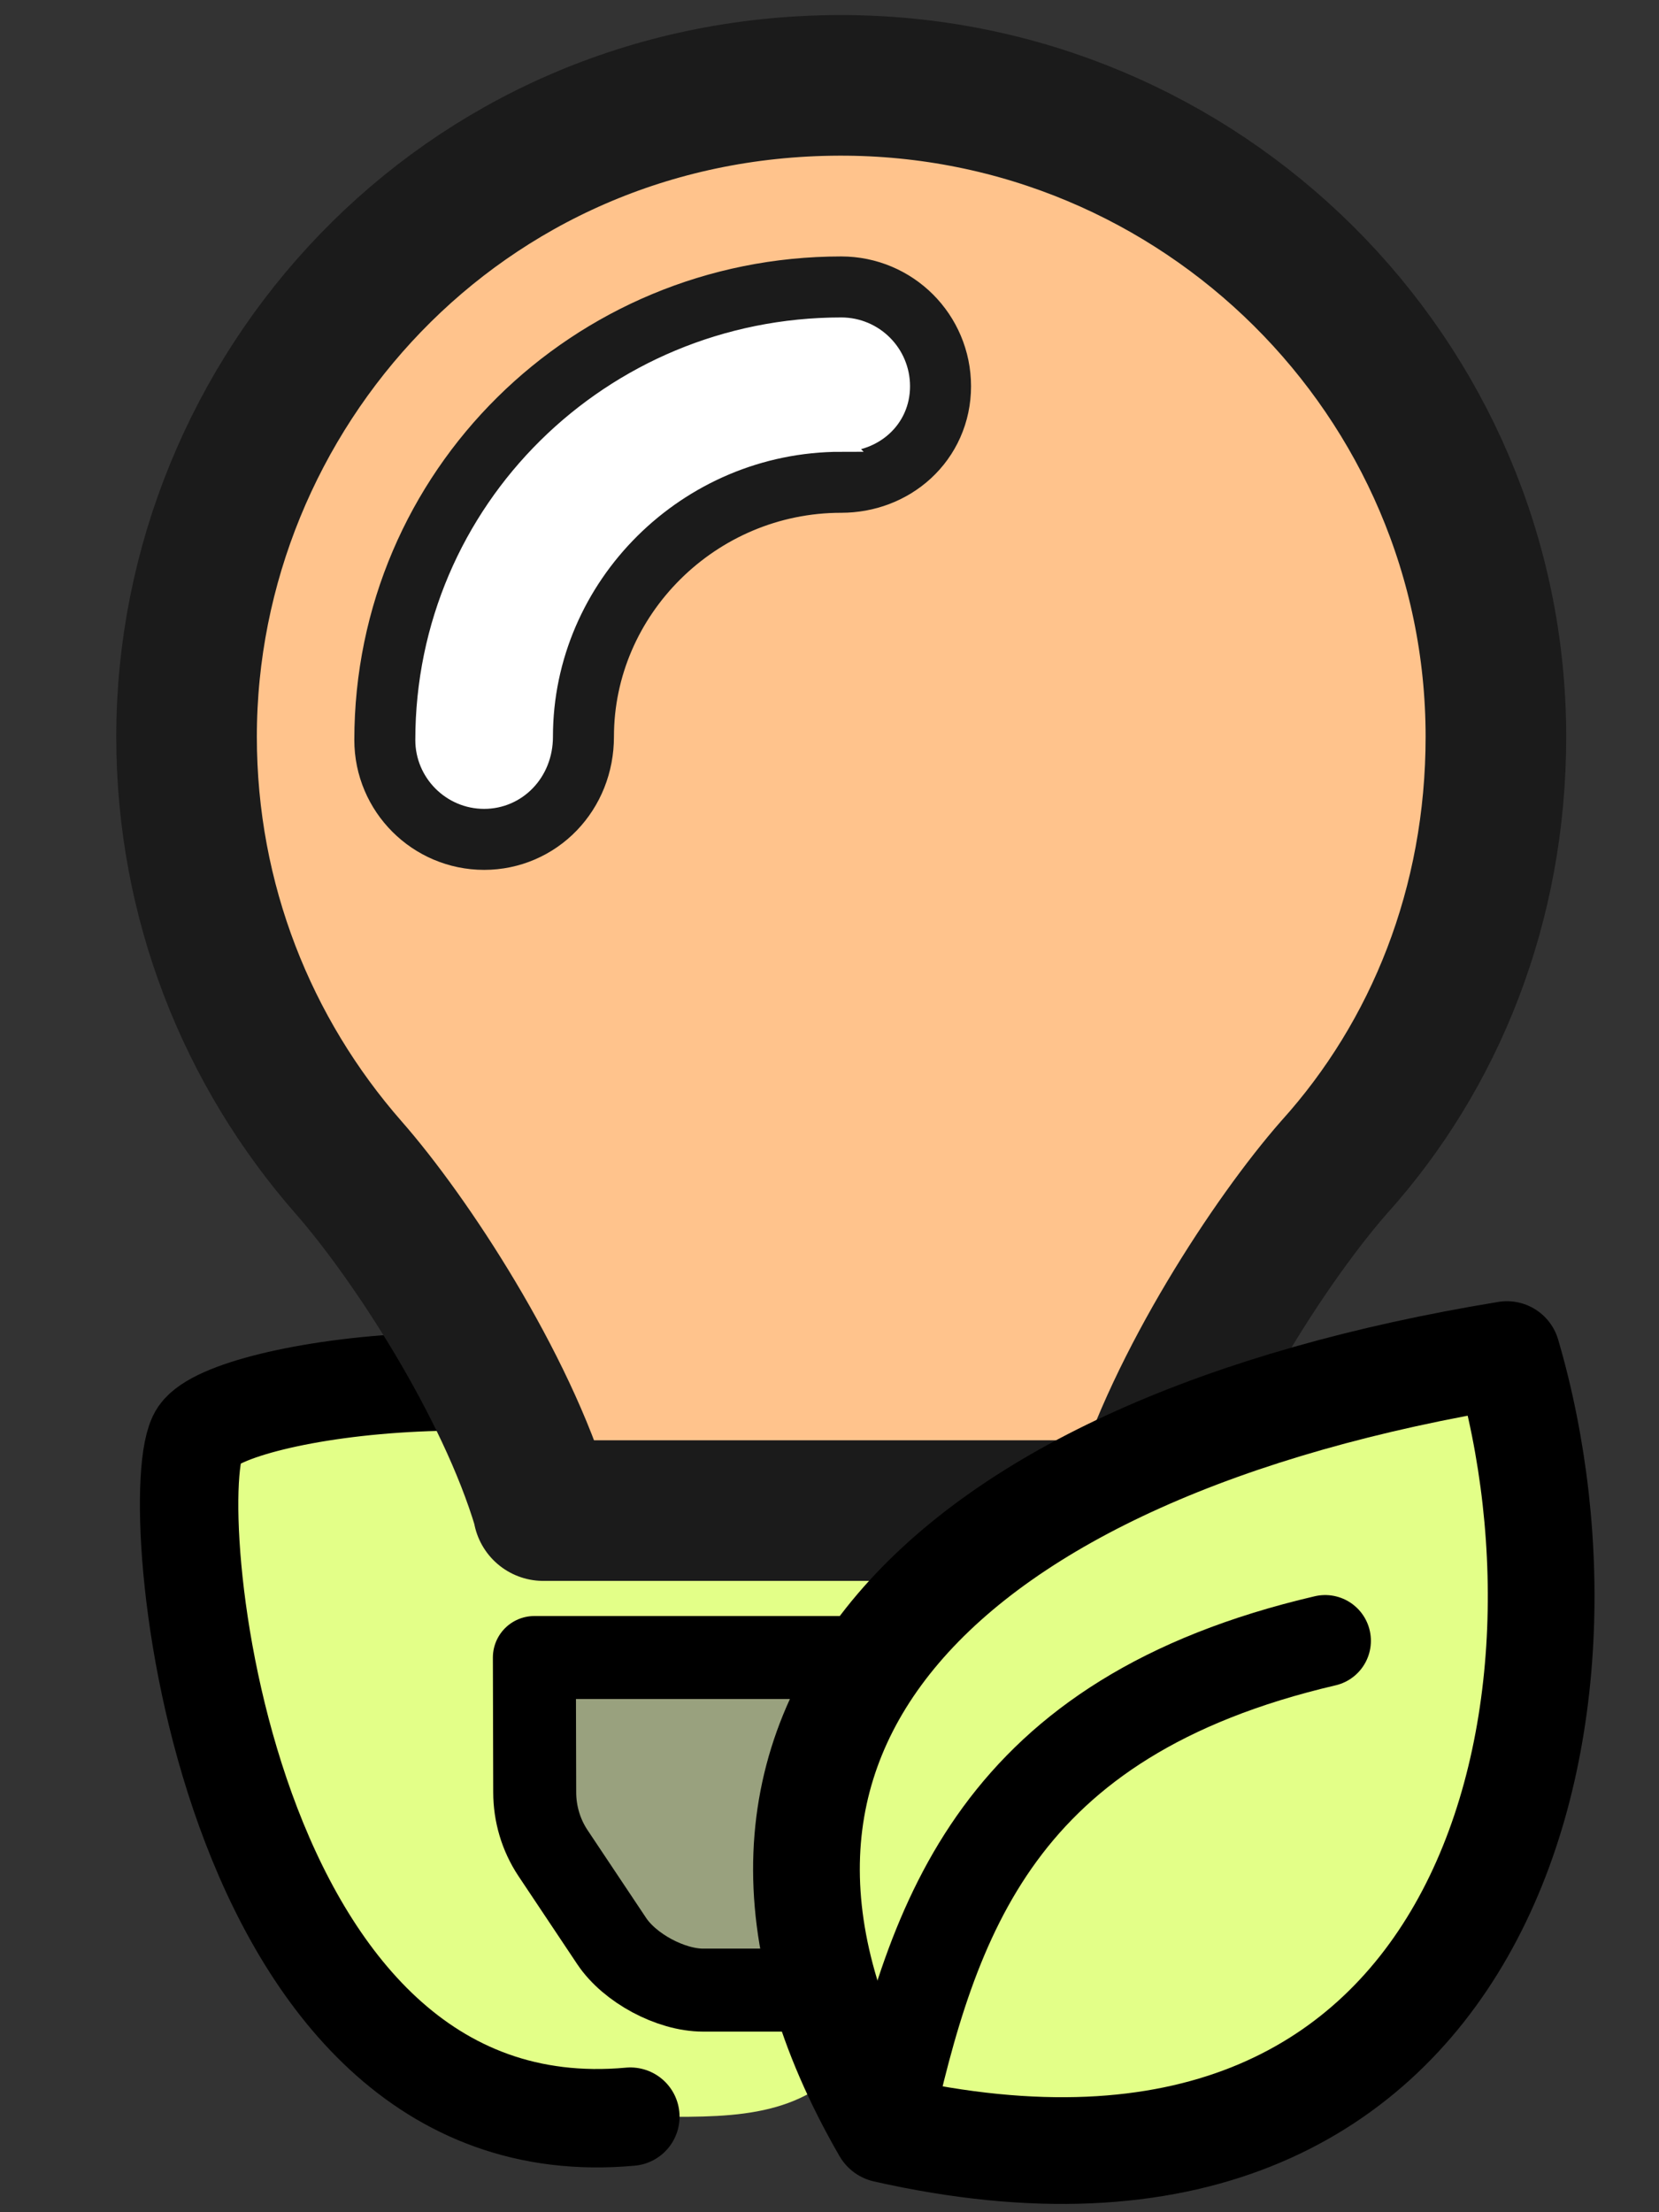 <?xml version="1.0" encoding="UTF-8" standalone="no"?>
<svg
   viewBox="0 0 384 512"
   version="1.1"
   id="svg834"
   xmlns="http://www.w3.org/2000/svg"
   xmlns:svg="http://www.w3.org/2000/svg">
  <rect x="0" y="0" width="384" height="512" fill="#333333" stroke="none"/>
  <defs
     id="defs838" />
  <path
     style="fill:#e3ff88;fill-opacity:1;stroke:none;stroke-width:0.861px;stroke-linecap:butt;stroke-linejoin:miter;stroke-opacity:1"
     d="M 194.093,479.545 C 181.501,491.438 164.415,489.807 145.904,489.885 54.164,481.088 41.15,411.566 45.164,328.909 l 130.157,4.525 c 66.568,12.539 21.083,96.582 18.772,146.112 z"
     id="path15002" />
  <path
     style="fill:none;stroke:#000000;stroke-width:22.779;stroke-linecap:round;stroke-linejoin:miter;stroke-miterlimit:4;stroke-dasharray:none;stroke-opacity:1"
     d="M 145.904,489.885 C 50.288,498.641 37.298,344.514 46.061,331.93 c 7.425,-10.662 83.5,-21.767 129.26,1.503"
     id="path10544" />
  <path
     d="M 194.198,19.757 C 106.411,20.026 43.181,91.181 43.181,170.504 c 0,38.211 14.155,73.046 37.505,99.702 14.232,16.221 36.454,50.135 44.961,78.737 0.027,0.215 0.081,0.445 0.108,0.674 h 137.93 c 0.027,-0.229 0.081,-0.445 0.108,-0.674 8.502,-28.602 30.729,-62.516 44.961,-78.737 23.376,-25.916 37.496,-60.7 37.496,-99.702 0,-83.077 -68.104,-151.003 -152.05,-150.747 z m 0.517,82.652 c -37.995,0 -68.879,30.901 -68.879,68.104 0,8.343 -6.199,14.542 -13.776,14.542 -7.577,0 -13.776,-6.199 -13.776,-13.776 0,-53.174 43.265,-95.656 96.43,-95.656 7.615,0 13.776,6.164 13.776,13.776 0,7.612 -6.199,13.009 -13.776,13.009 z"
     id="path832"
     style="opacity:1;fill:#ffc38c;fill-opacity:1;stroke:#1b1b1b;stroke-width:32.541;stroke-linejoin:round;stroke-miterlimit:4;stroke-dasharray:none;stroke-opacity:1" />
  <path
     d="m 123.766,414.773 c 0,5.004 1.443,9.886 4.199,14.059 l 13.622,20.416 c 4.172,6.258 13.645,11.349 21.171,11.349 h 49.011 c 7.501,0 16.975,-5.087 21.148,-11.349 l 13.574,-20.409 c 2.335,-3.527 4.25,-9.831 4.25,-14.067 l 0.102,-31.153 H 123.687 Z"
     id="path18926"
     style="fill:#7a7a7a;fill-opacity:0.702;stroke:#000000;stroke-width:19.206;stroke-linecap:round;stroke-linejoin:round;stroke-miterlimit:4;stroke-dasharray:none;stroke-opacity:1" />
  <path
     style="fill:#e3ff88;fill-opacity:1;stroke:#000000;stroke-width:24.701;stroke-linecap:round;stroke-linejoin:round;stroke-miterlimit:4;stroke-dasharray:none;stroke-opacity:1"
     d="m 205.004,492.828 c -52.846,-91.513 12.626,-157.822 143.803,-179.321 24.866,84.919 -5.081,210.656 -143.803,179.321 z"
     id="path1606" />
  <!--! Font Awesome Pro 6.1.1 by @fontawesome - https://fontawesome.com License - https://fontawesome.com/license (Commercial License) Copyright 2022 Fonticons, Inc. -->
  <path
     style="fill:none;stroke:#000000;stroke-width:21.172;stroke-linecap:round;stroke-linejoin:miter;stroke-miterlimit:4;stroke-dasharray:none;stroke-opacity:1"
     d="m 205.004,492.828 c 10.876,-49.295 25.789,-95.351 101.725,-113.08"
     id="path6144" />
  <path
     d="m 194.714,102.408 c -37.995,0 -68.879,30.901 -68.879,68.104 0,8.343 -6.199,14.542 -13.776,14.542 -7.577,0 -13.776,-6.199 -13.776,-13.776 0,-53.174 43.265,-95.656 96.43,-95.656 7.615,0 13.776,6.164 13.776,13.776 0,7.612 -6.199,13.009 -13.776,13.009 z"
     id="path15684"
     style="opacity:1;fill:#ffffff;fill-opacity:1;stroke:#ffffff;stroke-width:4.305;stroke-miterlimit:4;stroke-dasharray:none;stroke-opacity:1" />
</svg>
